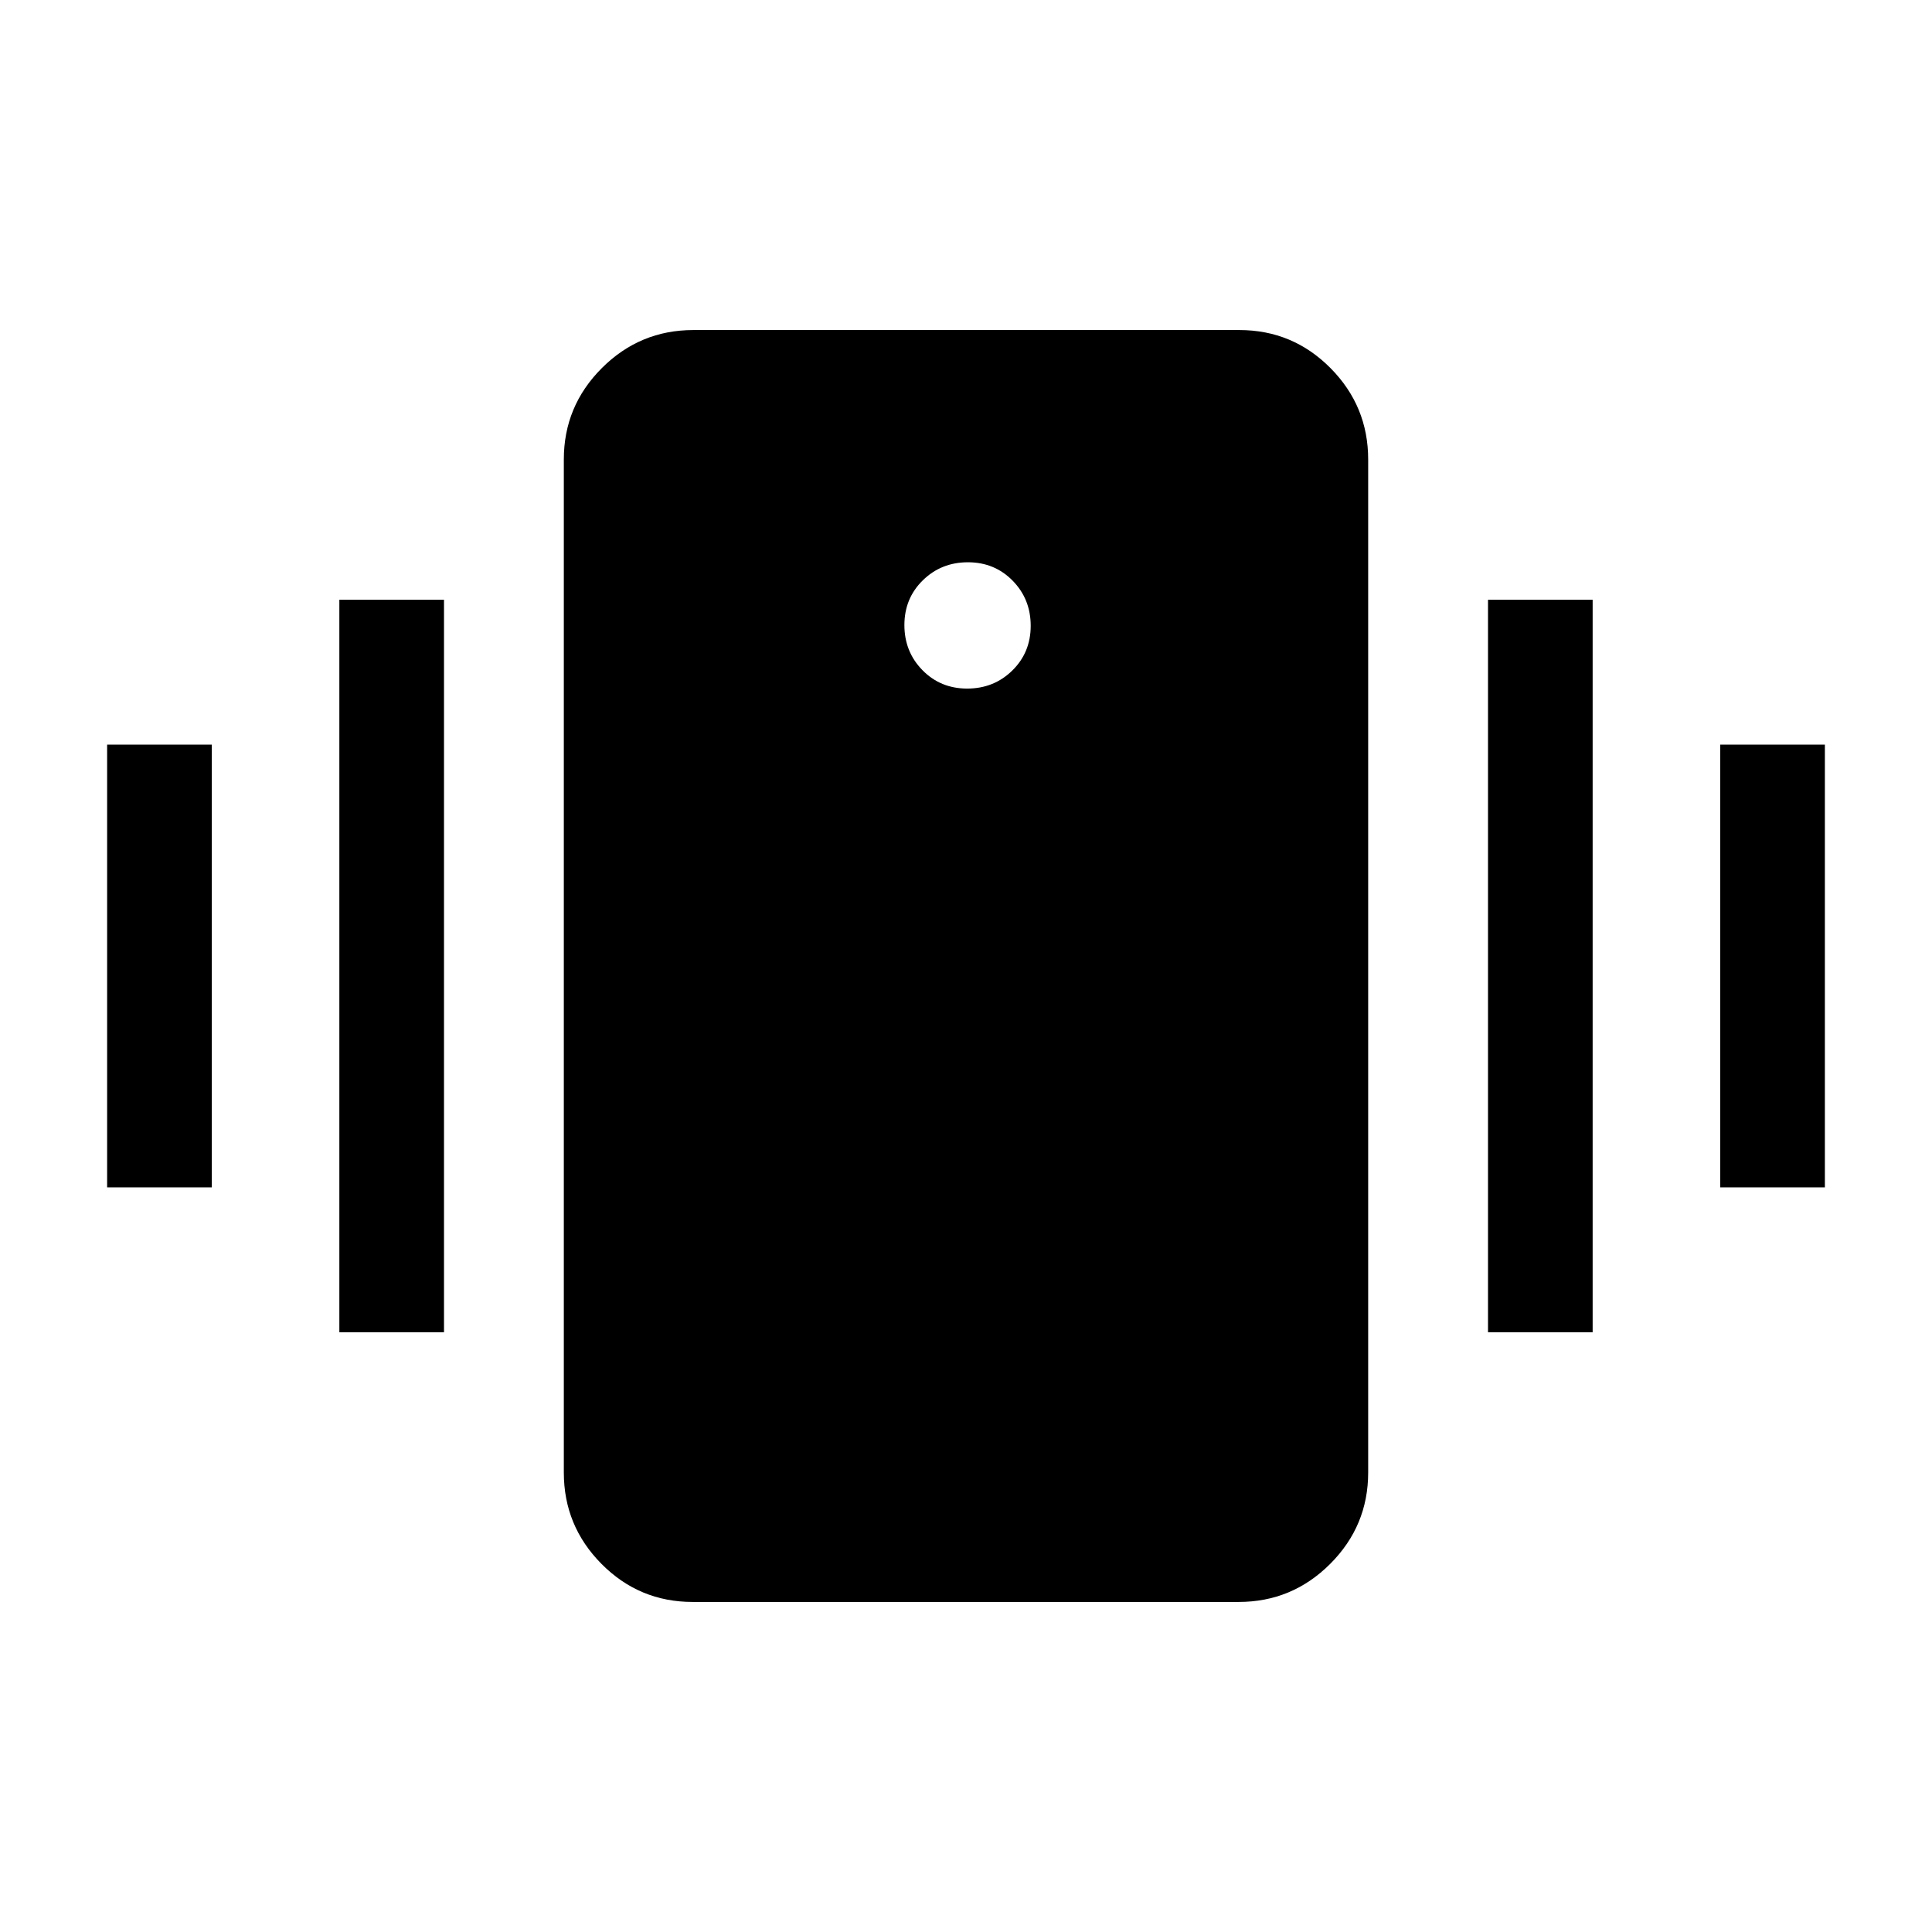 <svg xmlns="http://www.w3.org/2000/svg" height="20" viewBox="0 -960 960 960" width="20"><path d="M344.19-164q-26.55 0-45.29-18.89t-18.74-45.42v-503.38q0-26.53 18.9-45.42Q317.97-796 344.52-796h271.29q26.55 0 45.29 18.89t18.74 45.42v503.38q0 26.53-18.9 45.42Q642.03-164 615.48-164H344.19Zm136.4-453.85q13.26 0 22.41-8.97t9.15-22.23q0-13.26-8.97-22.41t-22.23-9.15q-13.26 0-22.41 8.97t-9.15 22.23q0 13.26 8.97 22.41t22.23 9.15ZM53.23-370v-220h52v220h-52Zm115.39 72v-364h52v364h-52Zm686.15-72v-220h52v220h-52Zm-115.39 72v-364h52v364h-52Z"/></svg>